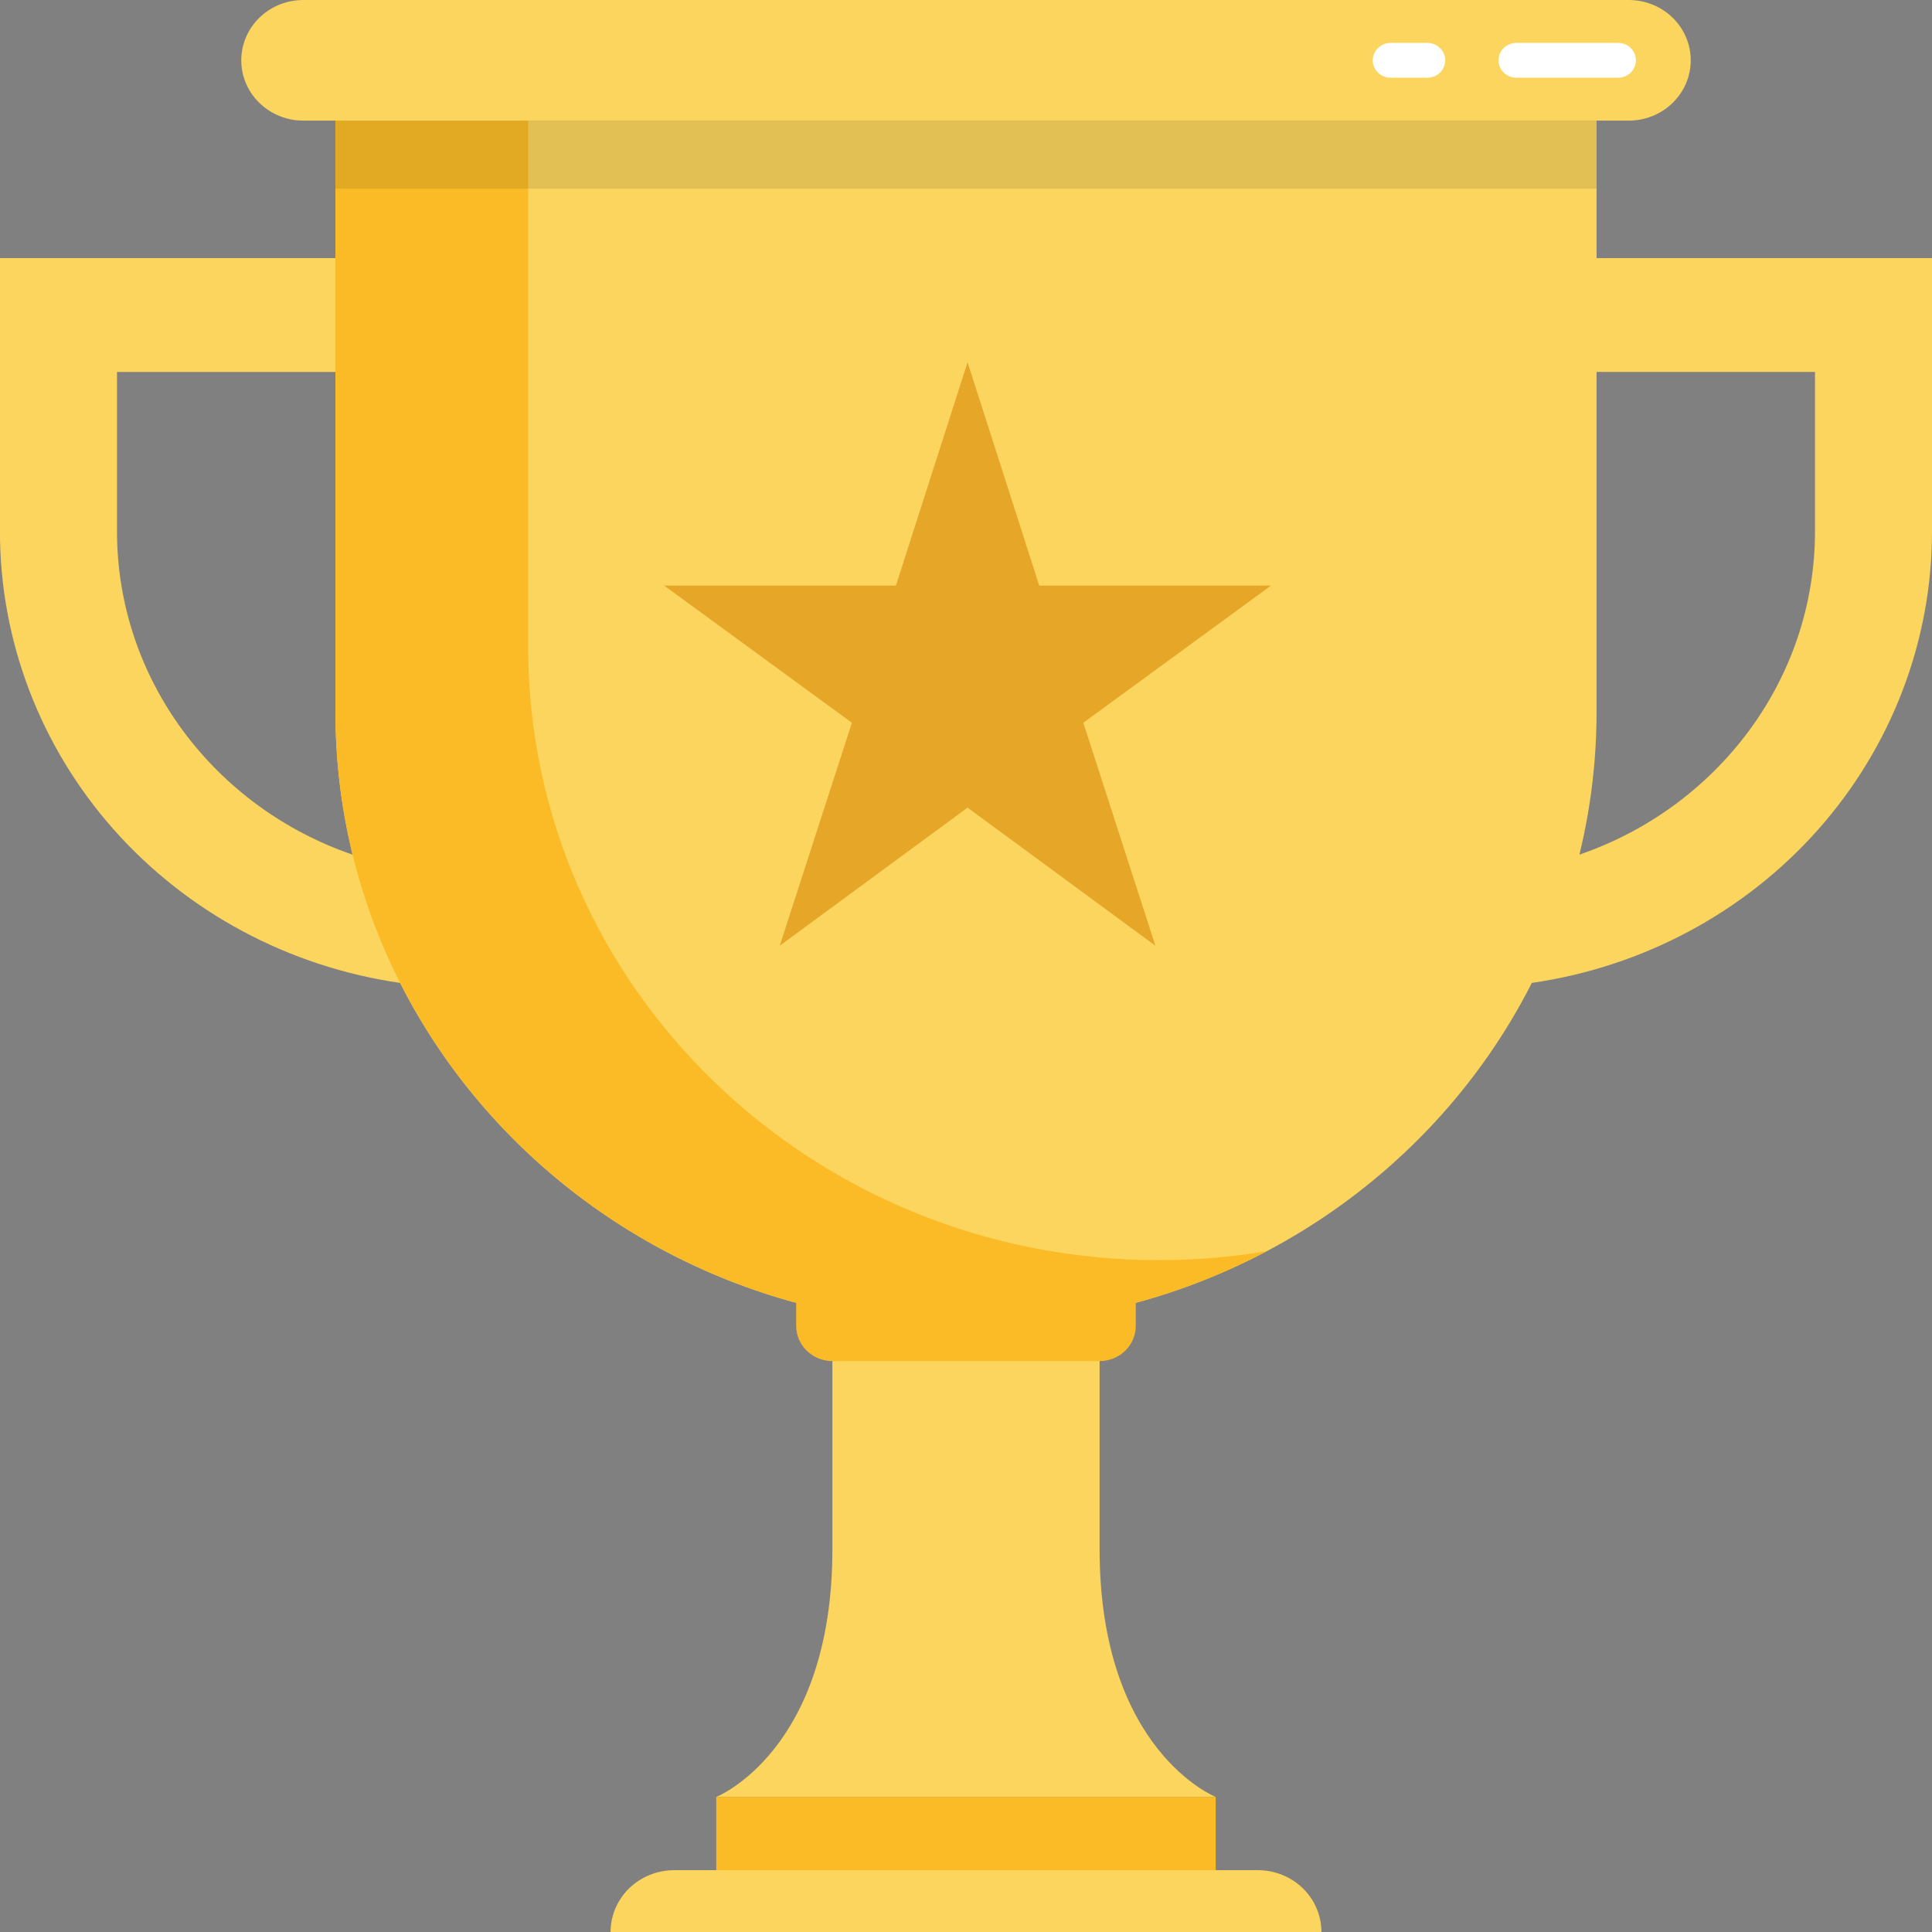 <svg width="32" height="32" viewBox="0 0 32 32" fill="none" xmlns="http://www.w3.org/2000/svg">
<rect x="0" y="0" width="32" height="32" fill="#808080" stroke="none"/>
<g clip-path="url(#clip0_171_50)">
<path d="M13.787 25.66V22.086H18.213V25.66C18.213 29.002 20.136 29.763 20.136 29.763H11.863C11.863 29.763 13.787 29.002 13.787 25.66Z" fill="#FBD55D"/>
<path d="M11.863 29.763H20.136V30.977H11.863V29.763Z" fill="#FBBB26"/>
<path d="M5.556 4.275V1.998H26.444V4.275H32V8.799C32.001 10.612 31.332 12.365 30.116 13.738C28.899 15.111 27.215 16.014 25.372 16.28C23.669 19.641 20.112 21.952 16 21.952C11.888 21.952 8.331 19.641 6.627 16.28C4.784 16.014 3.1 15.112 1.883 13.739C0.666 12.365 -0.002 10.612 -0.001 8.799V4.275H5.556ZM30.062 8.799V6.16H26.444V11.794C26.444 12.589 26.349 13.382 26.16 14.155C28.43 13.377 30.062 11.271 30.062 8.799ZM1.938 8.799C1.938 11.271 3.569 13.377 5.84 14.156C5.651 13.382 5.555 12.589 5.556 11.794V6.161H1.938V8.799Z" fill="#FBD55D"/>
<path d="M8.748 1.998V10.714C8.748 16.324 13.424 20.872 19.192 20.872C19.792 20.872 20.391 20.823 20.982 20.723C19.453 21.532 17.74 21.954 16 21.952C10.232 21.952 5.556 17.404 5.556 11.794V1.998H8.748Z" fill="#FBBB26"/>
<path d="M18.812 21.154V21.96C18.812 22.115 18.749 22.263 18.637 22.373C18.524 22.482 18.372 22.544 18.213 22.544H13.787C13.628 22.544 13.475 22.482 13.363 22.373C13.25 22.263 13.187 22.115 13.187 21.96V21.154H18.812Z" fill="#FBBB26"/>
<path d="M5.023 0H26.977C27.249 0 27.511 0.105 27.703 0.292C27.896 0.48 28.004 0.734 28.004 0.999C28.004 1.13 27.977 1.26 27.926 1.381C27.874 1.502 27.799 1.612 27.703 1.705C27.608 1.798 27.495 1.871 27.37 1.922C27.245 1.972 27.112 1.998 26.977 1.998H5.023C4.751 1.998 4.489 1.892 4.297 1.705C4.104 1.518 3.996 1.264 3.996 0.999C3.996 0.868 4.023 0.738 4.074 0.617C4.126 0.495 4.201 0.385 4.297 0.293C4.392 0.2 4.505 0.126 4.63 0.076C4.755 0.026 4.888 -5.16615e-09 5.023 0V0Z" fill="#FBD55D"/>
<path d="M25.126 0.711H26.809C26.886 0.713 26.959 0.744 27.013 0.798C27.066 0.852 27.096 0.924 27.096 0.999C27.096 1.074 27.066 1.146 27.013 1.2C26.959 1.253 26.886 1.285 26.809 1.287H25.126C25.086 1.288 25.046 1.282 25.009 1.268C24.972 1.254 24.939 1.233 24.91 1.206C24.881 1.179 24.859 1.147 24.843 1.111C24.828 1.076 24.82 1.037 24.82 0.999C24.82 0.96 24.828 0.922 24.843 0.886C24.859 0.851 24.881 0.819 24.91 0.792C24.939 0.765 24.972 0.744 25.009 0.73C25.046 0.716 25.086 0.709 25.126 0.711Z" fill="white"/>
<path d="M23.043 0.711H23.632C23.671 0.709 23.711 0.716 23.748 0.73C23.785 0.744 23.819 0.765 23.847 0.792C23.876 0.819 23.898 0.851 23.914 0.886C23.93 0.922 23.938 0.96 23.938 0.999C23.938 1.037 23.93 1.076 23.914 1.111C23.898 1.147 23.876 1.179 23.847 1.206C23.819 1.233 23.785 1.254 23.748 1.268C23.711 1.282 23.671 1.288 23.632 1.287H23.043C23.003 1.288 22.964 1.282 22.927 1.268C22.89 1.254 22.856 1.233 22.827 1.206C22.799 1.179 22.776 1.147 22.761 1.111C22.745 1.076 22.737 1.037 22.737 0.999C22.737 0.96 22.745 0.922 22.761 0.886C22.776 0.851 22.799 0.819 22.827 0.792C22.856 0.765 22.89 0.744 22.927 0.73C22.964 0.716 23.003 0.709 23.043 0.711Z" fill="white"/>
<path d="M11.164 30.976H20.835C21.114 30.976 21.382 31.084 21.579 31.276C21.776 31.468 21.887 31.728 21.887 32H10.113C10.113 31.729 10.224 31.468 10.421 31.276C10.618 31.085 10.886 30.977 11.164 30.976Z" fill="#FBD55D"/>
<path opacity="0.1" d="M5.556 1.998H26.444V3.125H5.556V1.998Z" fill="black"/>
<path d="M19.137 15.664L16.026 13.377L12.915 15.664L14.11 11.971L11 9.699H14.839L16.026 6L17.213 9.699H21.052L17.943 11.971L19.137 15.664Z" fill="#E6A729"/>
</g>
<defs>
<clipPath id="clip0_171_50">
<rect width="32" height="32" fill="white" transform="matrix(-1 0 0 1 32 0)"/>
</clipPath>
</defs>
</svg>
